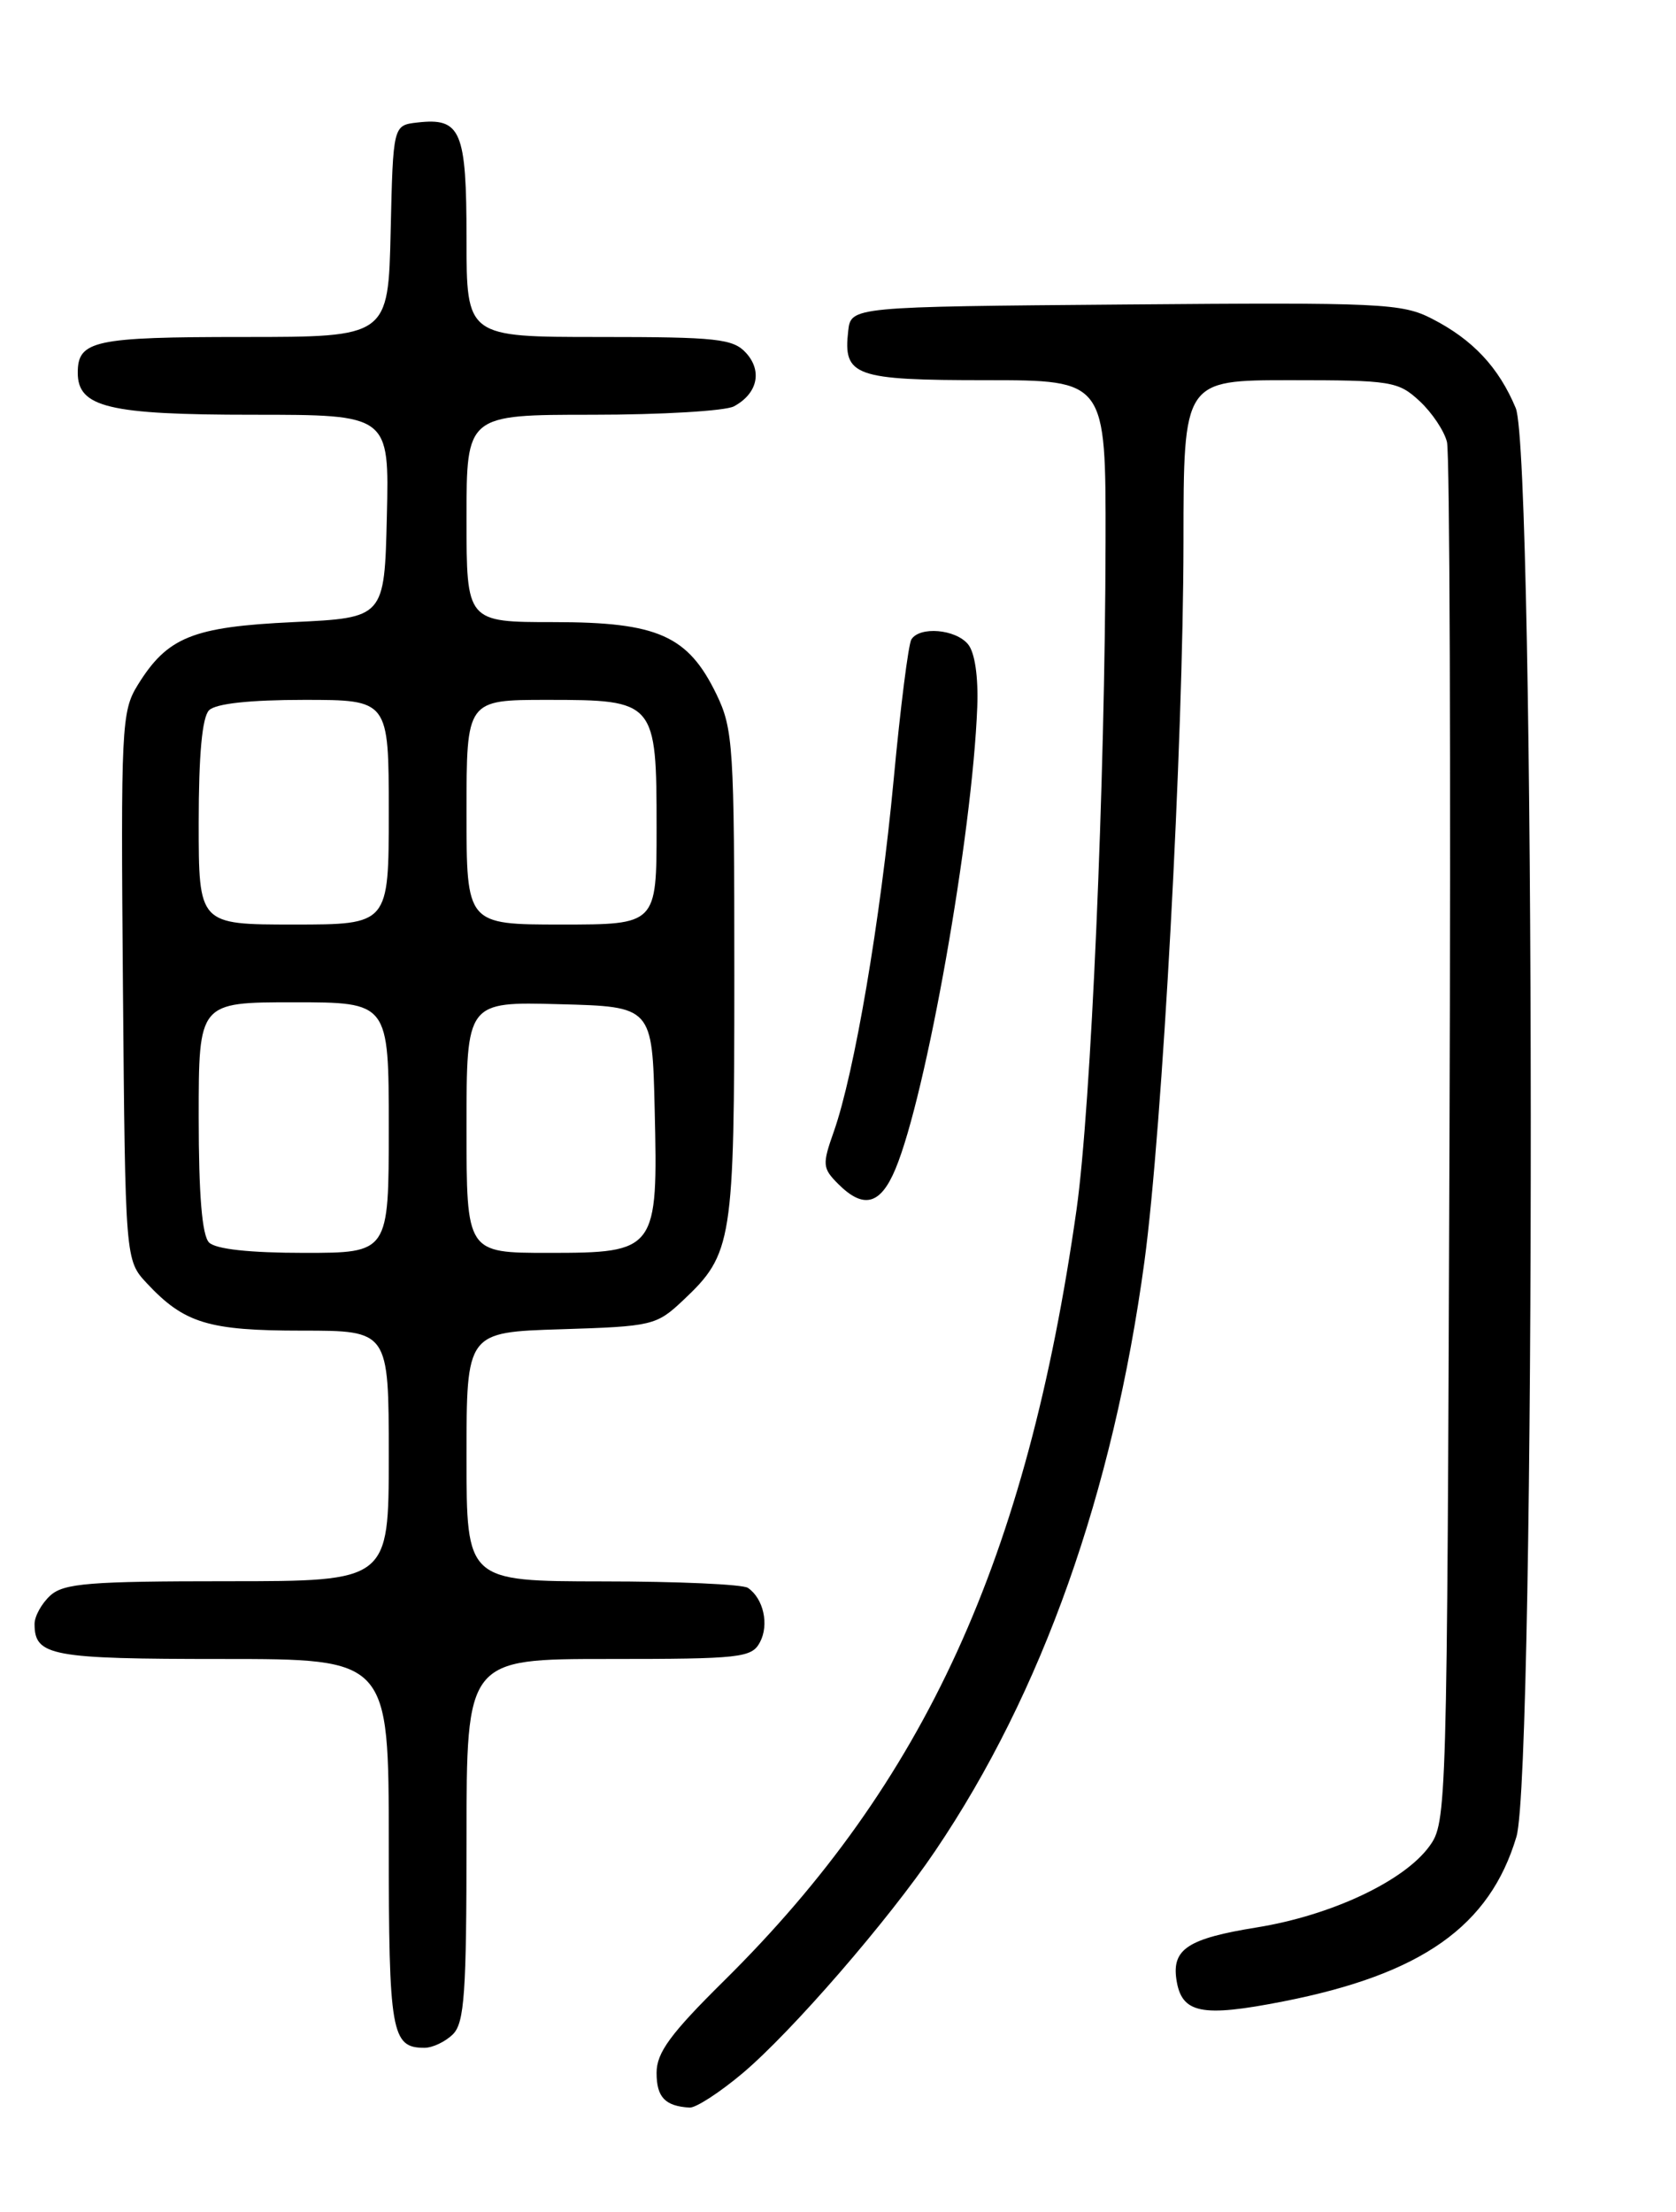 <?xml version="1.0" encoding="UTF-8" standalone="no"?>
<!DOCTYPE svg PUBLIC "-//W3C//DTD SVG 1.1//EN" "http://www.w3.org/Graphics/SVG/1.1/DTD/svg11.dtd" >
<svg xmlns="http://www.w3.org/2000/svg" xmlns:xlink="http://www.w3.org/1999/xlink" version="1.1" viewBox="0 0 194 256">
 <g >
 <path fill="currentColor"
d=" M 85.96 239.94 C 91.66 235.13 102.84 222.23 108.26 214.20 C 120.63 195.91 128.84 172.76 132.47 146.00 C 134.55 130.63 136.97 85.98 136.99 62.75 C 137.00 44.00 137.00 44.00 149.35 44.00 C 161.03 44.00 161.85 44.13 164.31 46.41 C 165.75 47.74 167.18 49.88 167.49 51.16 C 167.81 52.45 167.94 88.90 167.78 132.18 C 167.50 209.70 167.47 210.90 165.45 213.68 C 162.51 217.72 154.09 221.68 145.46 223.07 C 137.53 224.35 135.65 225.57 136.17 229.09 C 136.76 233.03 139.04 233.50 148.55 231.63 C 164.58 228.48 172.44 222.93 175.53 212.57 C 177.79 204.98 177.72 52.66 175.45 47.23 C 173.48 42.51 170.48 39.31 165.76 36.89 C 162.28 35.10 159.90 34.99 130.26 35.24 C 98.50 35.50 98.50 35.50 98.18 38.31 C 97.58 43.53 98.91 44.00 114.12 44.00 C 128.00 44.00 128.00 44.00 127.97 62.75 C 127.92 90.68 126.29 128.10 124.61 140.00 C 118.87 180.43 107.07 206.25 83.82 229.23 C 77.59 235.39 76.00 237.56 76.00 239.90 C 76.00 242.72 76.98 243.75 79.82 243.92 C 80.55 243.96 83.31 242.17 85.96 239.94 Z  M 52.43 235.43 C 53.76 234.10 54.00 230.62 54.00 212.93 C 54.00 192.00 54.00 192.00 70.46 192.00 C 85.70 192.00 87.01 191.86 87.96 190.07 C 89.05 188.04 88.38 185.00 86.57 183.77 C 85.98 183.36 78.41 183.02 69.75 183.02 C 54.00 183.00 54.00 183.00 54.00 168.59 C 54.00 154.18 54.00 154.18 64.94 153.84 C 75.51 153.51 75.98 153.40 79.06 150.50 C 84.79 145.10 85.00 143.80 85.00 112.85 C 85.00 86.35 84.87 84.37 82.93 80.35 C 79.64 73.56 76.14 72.00 64.13 72.00 C 54.00 72.00 54.00 72.00 54.00 60.00 C 54.00 48.00 54.00 48.00 68.57 48.00 C 76.58 48.00 83.95 47.56 84.95 47.03 C 87.67 45.57 88.27 42.96 86.37 40.86 C 84.87 39.20 83.02 39.00 69.35 39.00 C 54.00 39.00 54.00 39.00 54.00 27.62 C 54.00 15.11 53.36 13.60 48.31 14.18 C 45.50 14.50 45.50 14.50 45.22 26.75 C 44.94 39.00 44.94 39.00 28.17 39.00 C 10.89 39.00 9.00 39.41 9.00 43.14 C 9.00 47.14 12.57 48.00 29.25 48.00 C 45.06 48.00 45.06 48.00 44.78 59.75 C 44.50 71.50 44.50 71.50 33.95 72.00 C 22.27 72.55 19.37 73.73 15.93 79.30 C 14.06 82.33 13.98 84.14 14.23 114.17 C 14.50 145.84 14.50 145.84 17.00 148.52 C 21.33 153.15 24.12 154.00 34.95 154.00 C 45.00 154.00 45.00 154.00 45.00 168.50 C 45.00 183.00 45.00 183.00 26.33 183.00 C 10.36 183.00 7.39 183.24 5.83 184.65 C 4.82 185.57 4.00 187.05 4.00 187.95 C 4.00 191.65 5.89 192.00 25.70 192.00 C 45.00 192.00 45.00 192.00 45.00 213.30 C 45.00 235.28 45.30 237.00 49.13 237.00 C 50.08 237.00 51.56 236.29 52.43 235.43 Z  M 103.65 135.29 C 107.21 126.77 112.55 96.62 113.12 81.81 C 113.25 78.32 112.84 75.51 112.05 74.56 C 110.60 72.81 106.45 72.46 105.49 74.01 C 105.15 74.57 104.22 81.88 103.44 90.26 C 101.91 106.51 98.90 124.19 96.52 130.95 C 95.16 134.79 95.20 135.20 97.03 137.03 C 99.96 139.96 101.92 139.44 103.65 135.29 Z  M 24.20 143.80 C 23.39 142.99 23.00 138.31 23.00 129.30 C 23.00 116.00 23.00 116.00 34.00 116.00 C 45.00 116.00 45.00 116.00 45.00 130.50 C 45.00 145.00 45.00 145.00 35.20 145.00 C 28.91 145.00 24.97 144.57 24.20 143.80 Z  M 54.00 130.47 C 54.00 115.93 54.00 115.93 64.75 116.22 C 75.50 116.50 75.50 116.50 75.78 128.38 C 76.17 144.76 75.99 145.00 63.48 145.00 C 54.00 145.00 54.00 145.00 54.00 130.47 Z  M 23.00 95.20 C 23.00 87.36 23.40 83.00 24.20 82.20 C 24.97 81.43 28.91 81.00 35.20 81.00 C 45.00 81.00 45.00 81.00 45.00 94.00 C 45.00 107.00 45.00 107.00 34.00 107.00 C 23.00 107.00 23.00 107.00 23.00 95.20 Z  M 54.00 94.00 C 54.00 81.00 54.00 81.00 63.35 81.00 C 75.87 81.00 76.00 81.15 76.00 95.83 C 76.00 107.00 76.00 107.00 65.00 107.00 C 54.00 107.00 54.00 107.00 54.00 94.00 Z "/>
</g>
</svg>